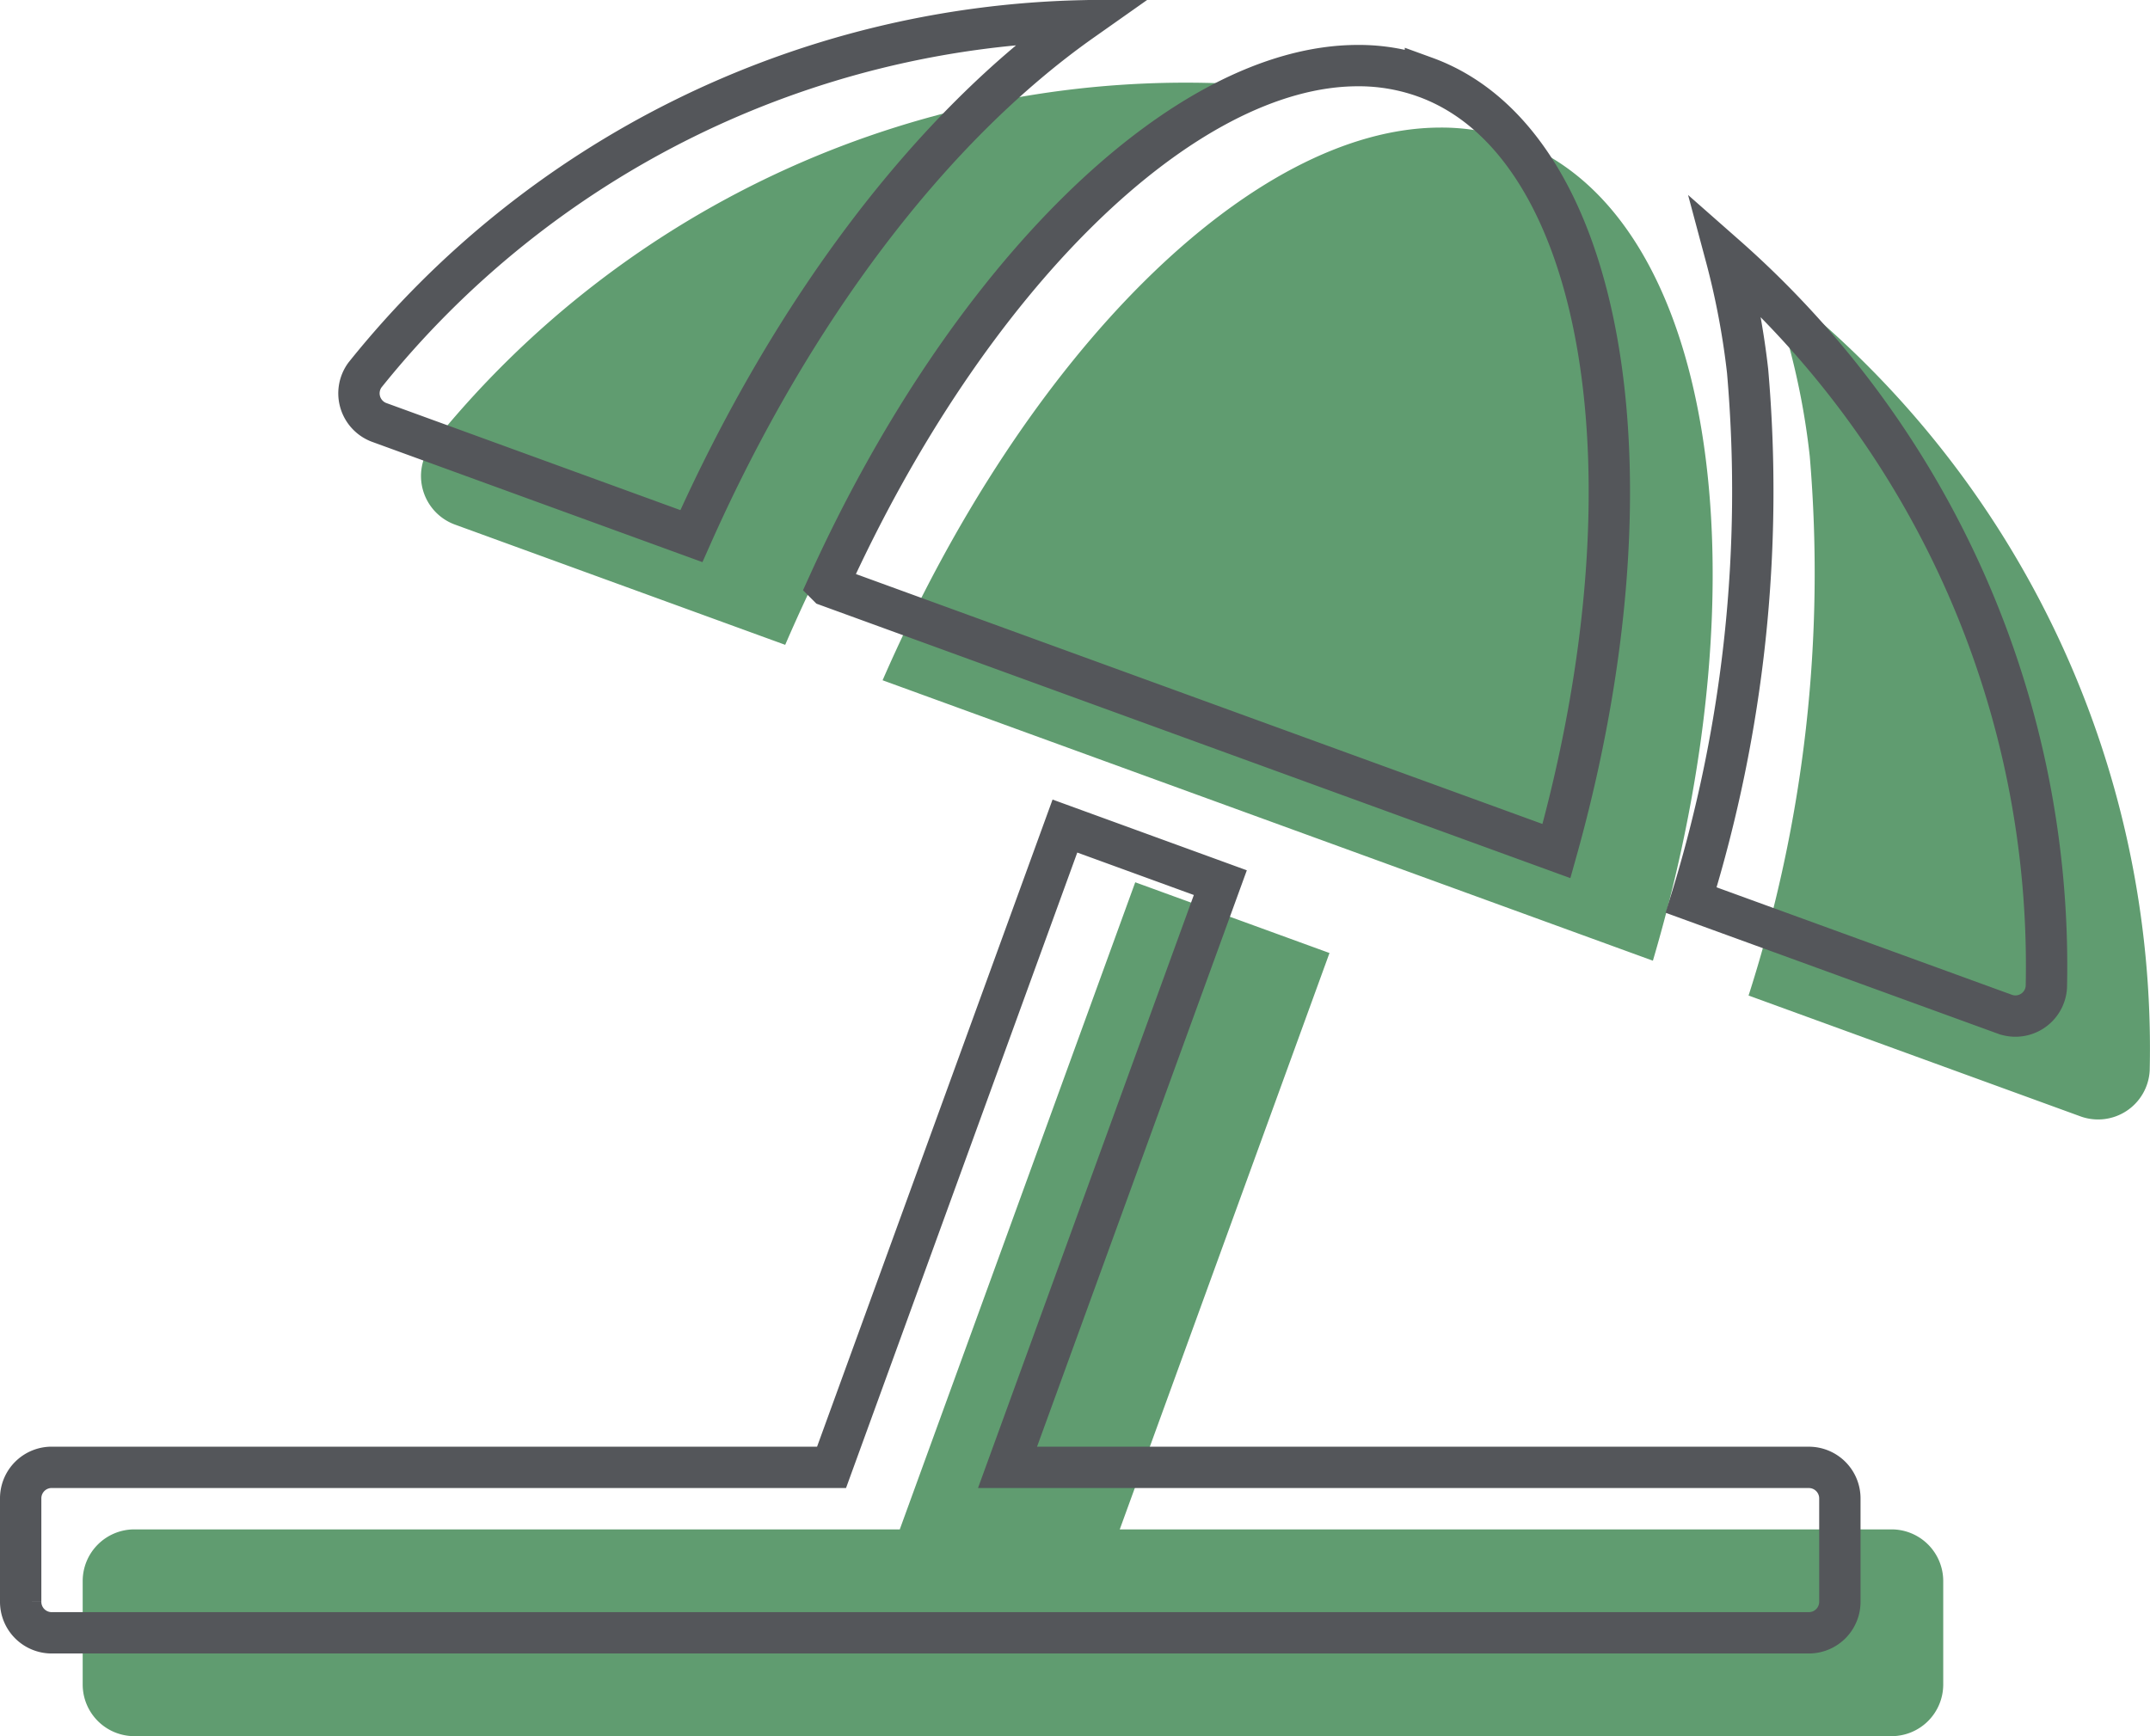 <svg id="Layer_1" data-name="Layer 1" xmlns="http://www.w3.org/2000/svg" viewBox="0 0 52 42"><defs><style>.cls-1{fill:#609c70;}.cls-2{fill:none;stroke:#54565a;}</style></defs><path class="cls-1" d="M11.014,12.694l7.977,2.905c2.749-6.37,6.735-11.273,10.859-13.57A23.377,23.377,0,0,0,10.434,10.763,1.251,1.251,0,0,0,11.014,12.694Zm10.332,3.762,18.631,6.784c2.794-9.483,1.461-18.098-3.33-19.842a5.229,5.229,0,0,0-1.804-.312C30.31,3.087,24.822,8.49,21.346,16.457ZM42.74,6.726a17.718,17.718,0,0,1,1.031,4.312,33.482,33.482,0,0,1-1.48,13.045l8.017,2.919a1.25,1.25,0,0,0,1.685-1.107A23.39,23.39,0,0,0,42.74,6.726Zm3.009,30.272H27.082l5.073-13.944-4.698-1.711-5.695,15.654H3.25A1.25,1.25,0,0,0,2,38.247v2.501a1.25,1.25,0,0,0,1.25,1.251H45.749a1.25,1.25,0,0,0,1.25-1.251v-2.501A1.25,1.25,0,0,0,45.749,36.997Z"/><path class="cls-2" d="M16.722,12.969C19.157,7.493,22.528,3.066,26.161.504A22.88,22.88,0,0,0,8.825,9.074a.751.751,0,0,0,.36,1.15l0,0Zm3.299,1.202,17.624,6.417c2.556-9.136,1.17-17.14-3.169-18.719a4.729,4.729,0,0,0-1.632-.282C28.636,1.587,23.424,6.654,20.02,14.17ZM41.739,6.186a19.053,19.053,0,0,1,.529,2.794,33.563,33.563,0,0,1-1.366,12.793l7.577,2.758a.75.75,0,0,0,1.014-.649A22.894,22.894,0,0,0,41.739,6.186Zm-12.224,15.166-3.759-1.369L20.112,35.496H1.25a.75.75,0,0,0-.75.751v2.501a.75.75,0,0,0,.75.751H43.749a.75.75,0,0,0,.75-.751v-2.501a.75.75,0,0,0-.75-.75h-19.381Z"/></svg>
